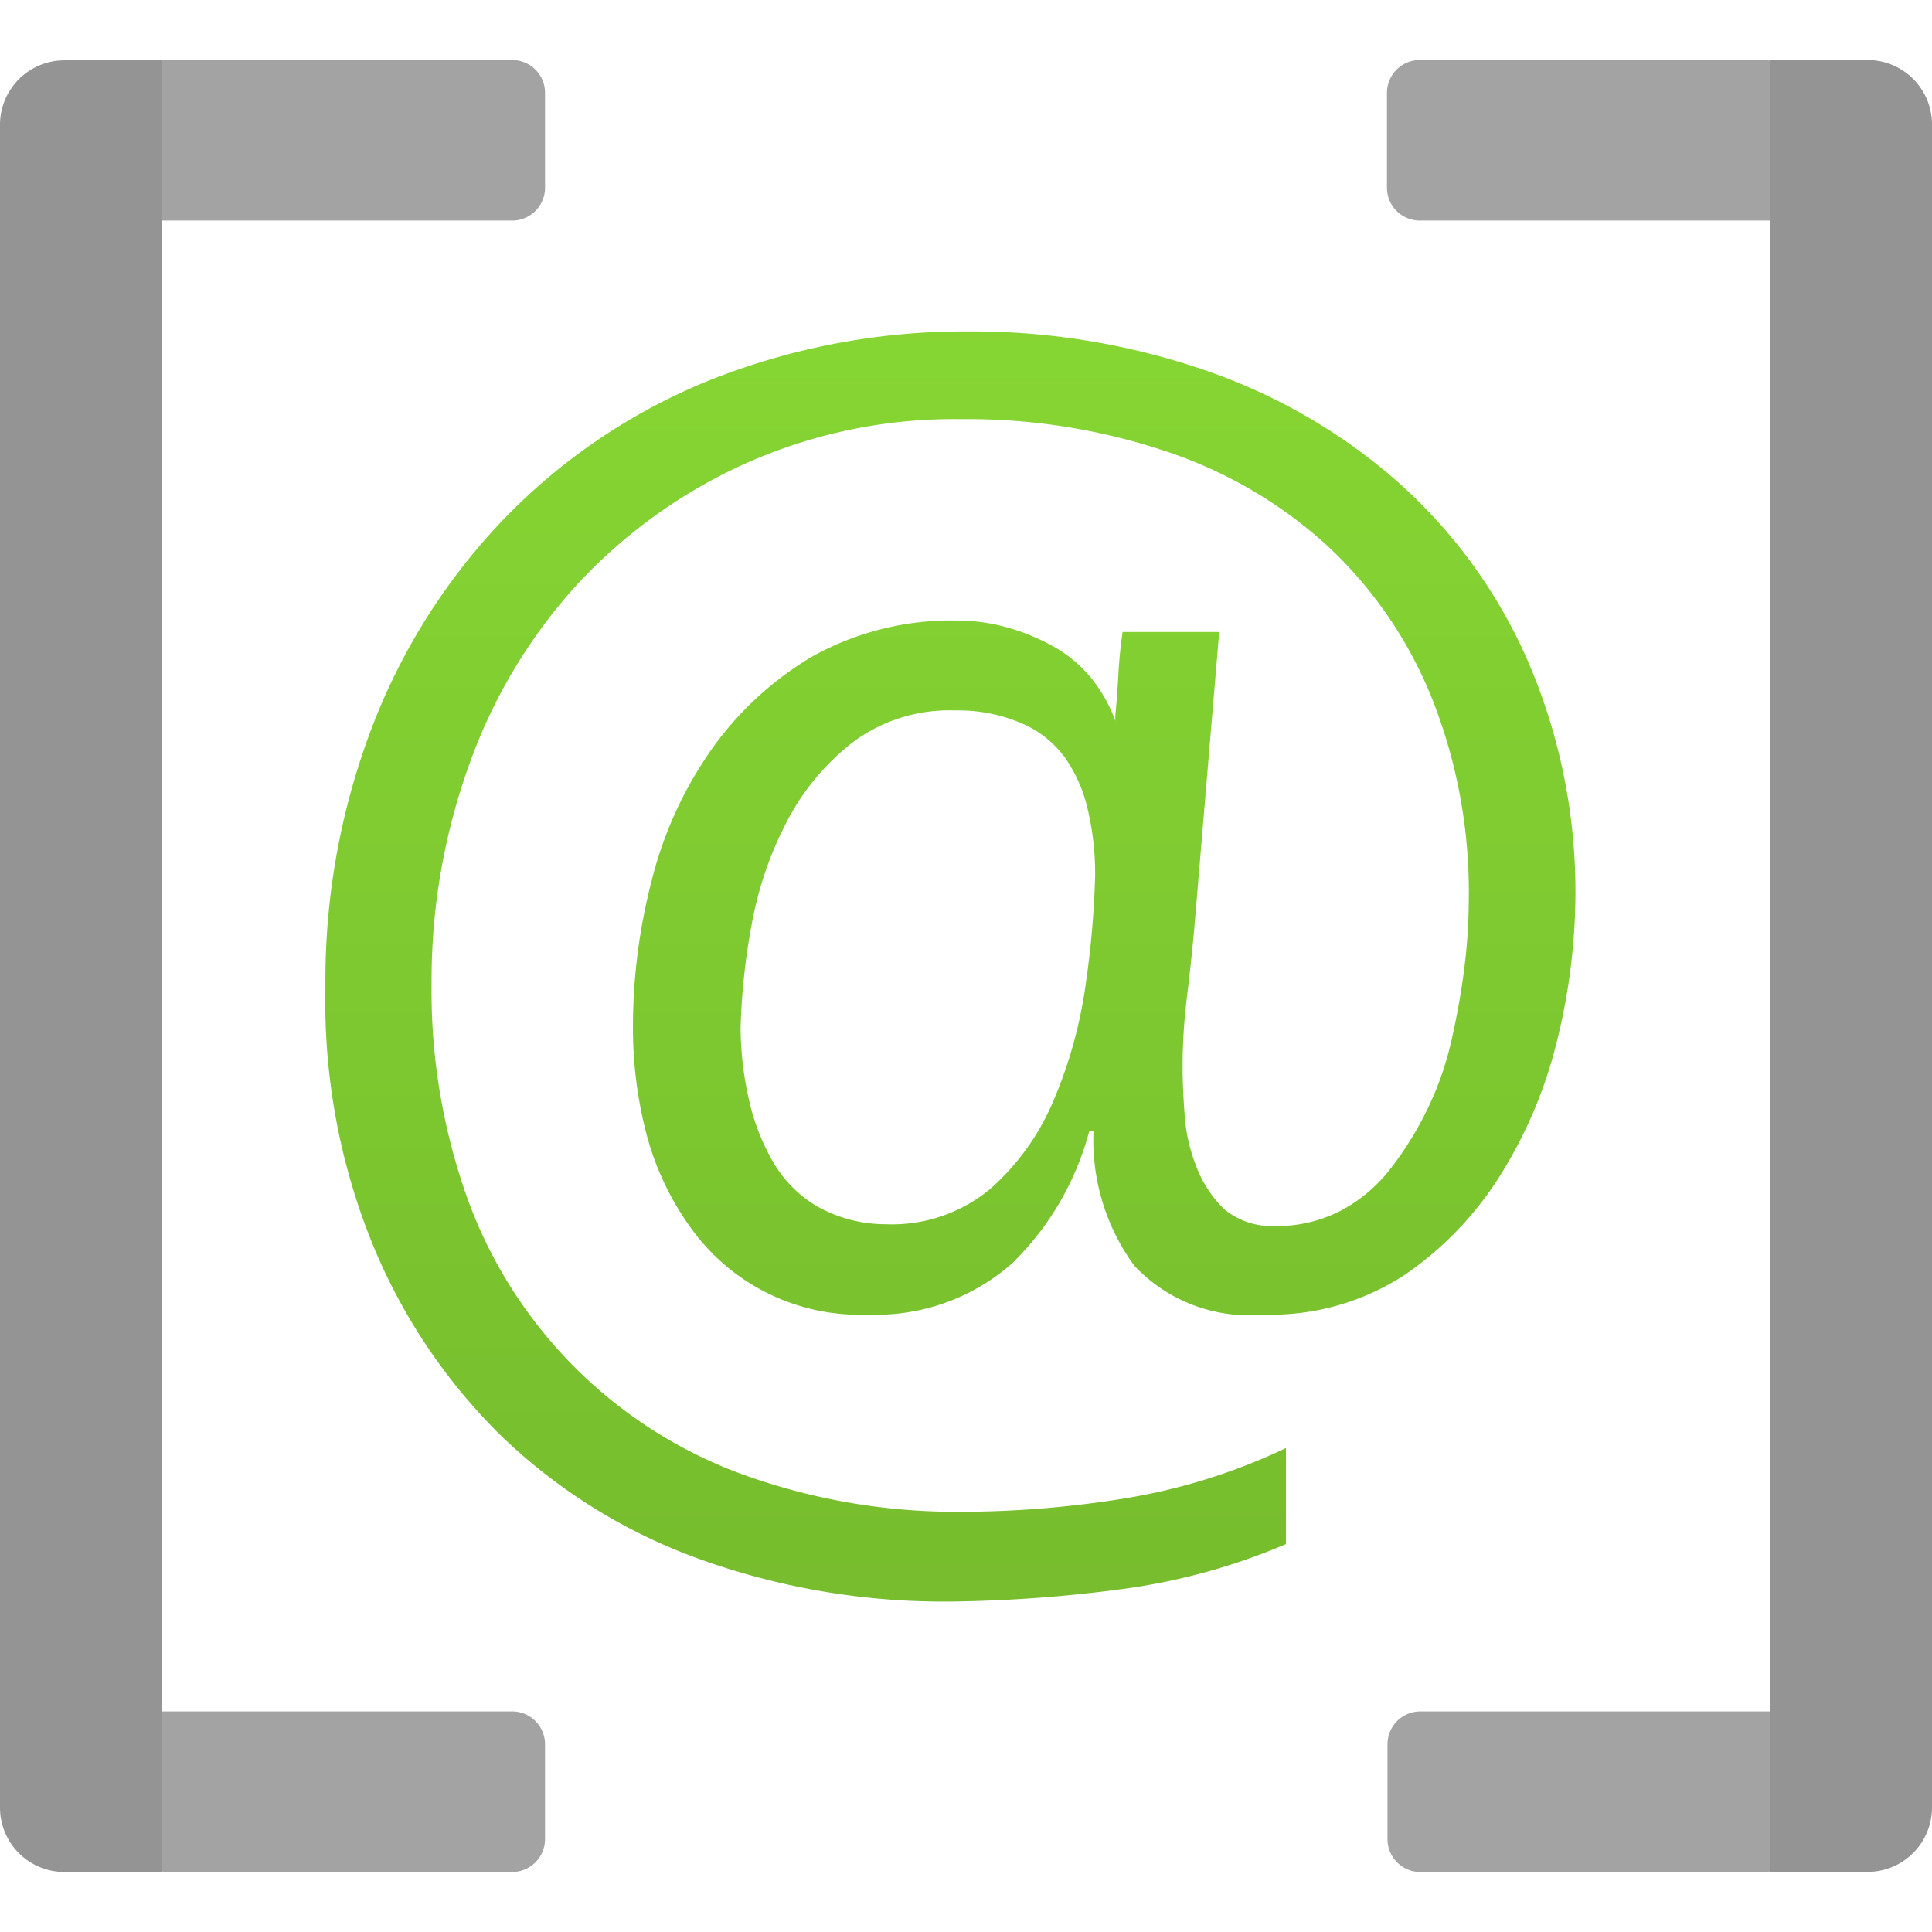 <svg xmlns="http://www.w3.org/2000/svg" width="18" height="18" viewBox="0 0 18 18">
  <defs>
    <linearGradient id="fe0b378b-e7e2-4eef-acff-3874d4725db2" x1="8.854" y1="2.8" x2="8.854" y2="15.3" gradientUnits="userSpaceOnUse">
      <stop offset="0" stop-color="#86d633"/>
      <stop offset="0.999" stop-color="#76bc2d"/>
    </linearGradient>
  </defs>
  <g id="f9c5b8d2-d219-4ee7-8f28-969ece02bba1">
    <g>
      <g>
        <path d="M.985,16.827v-.882H4.772a.306.306,0,0,1,.306.306h0v.883a.306.306,0,0,1-.305.307H1.6a.6.6,0,0,1-.614-.588v-.026Z" fill="#a3a3a3"/>
        <path d="M.985,1.152v0A.6.6,0,0,1,1.6.559H4.773a.306.306,0,0,1,.305.307v.883h0a.306.306,0,0,1-.306.306H.985v-.9Z" fill="#a3a3a3"/>
        <path d="M.6.559H1.51V17.441H.6a.6.6,0,0,1-.6-.6H0V1.162a.6.6,0,0,1,.6-.6Z" fill="#949494"/>
      </g>
      <g>
        <path d="M17.015,16.848v.005a.6.6,0,0,1-.614.588H13.227a.306.306,0,0,1-.3-.307v-.883h0a.306.306,0,0,1,.306-.306h3.787v.9Z" fill="#a3a3a3"/>
        <path d="M17.015,1.173v.882H13.228a.306.306,0,0,1-.306-.306h0V.866a.306.306,0,0,1,.3-.307H16.4a.6.6,0,0,1,.614.588v.026Z" fill="#a3a3a3"/>
        <path d="M17.4.559a.6.6,0,0,1,.6.6V16.84h0a.6.6,0,0,1-.6.6H16.49V.559H17.4Z" fill="#949494"/>
      </g>
      <path d="M14.228,6.143a4.8,4.8,0,0,0-1.206-1.654,5.327,5.327,0,0,0-1.8-1.041,6.658,6.658,0,0,0-2.209-.36,6.406,6.406,0,0,0-2.432.467A5.561,5.561,0,0,0,4.7,4.83,5.784,5.784,0,0,0,3.47,6.765,6.616,6.616,0,0,0,3.032,9.2a6.009,6.009,0,0,0,.428,2.364,5.348,5.348,0,0,0,1.206,1.81,5.2,5.2,0,0,0,1.839,1.147,6.715,6.715,0,0,0,2.363.4,13.1,13.1,0,0,0,1.586-.116,5.858,5.858,0,0,0,1.527-.419v-.895a5.579,5.579,0,0,1-1.488.467,9.6,9.6,0,0,1-1.556.127A5.846,5.846,0,0,1,6.9,13.73a4.293,4.293,0,0,1-2.539-2.548,5.733,5.733,0,0,1-.34-2.024,5.914,5.914,0,0,1,.35-2.033,4.962,4.962,0,0,1,1-1.673A4.856,4.856,0,0,1,6.933,4.324a4.76,4.76,0,0,1,2.023-.419,5.825,5.825,0,0,1,1.907.3,4.193,4.193,0,0,1,1.5.876,3.96,3.96,0,0,1,.972,1.41A4.89,4.89,0,0,1,13.684,8.4a5.014,5.014,0,0,1-.039.6q-.039.321-.117.671a2.948,2.948,0,0,1-.224.652,3.111,3.111,0,0,1-.34.554,1.437,1.437,0,0,1-.467.4,1.3,1.3,0,0,1-.623.146.7.7,0,0,1-.467-.156,1.085,1.085,0,0,1-.253-.379,1.6,1.6,0,0,1-.116-.486c-.013-.169-.02-.325-.02-.467a5.245,5.245,0,0,1,.039-.633c.026-.214.049-.424.068-.632l.234-2.782h-.9c-.019.13-.032.259-.039.389s-.016.259-.029.389v.049a1.378,1.378,0,0,0-.234-.409,1.228,1.228,0,0,0-.359-.292,1.983,1.983,0,0,0-.438-.175,1.76,1.76,0,0,0-.448-.058,2.663,2.663,0,0,0-1.352.34,3.061,3.061,0,0,0-.934.866,3.659,3.659,0,0,0-.554,1.216,5.438,5.438,0,0,0-.175,1.362,3.908,3.908,0,0,0,.126,1,2.618,2.618,0,0,0,.4.856,1.935,1.935,0,0,0,1.663.827,1.918,1.918,0,0,0,1.343-.477,2.679,2.679,0,0,0,.72-1.235h.039a1.984,1.984,0,0,0,.379,1.255,1.466,1.466,0,0,0,1.206.457,2.282,2.282,0,0,0,1.314-.37,3.144,3.144,0,0,0,.9-.943,4.235,4.235,0,0,0,.526-1.265,5.737,5.737,0,0,0,.165-1.333A5.41,5.41,0,0,0,14.228,6.143ZM10.114,9.178a4.236,4.236,0,0,1-.292,1.06,2.267,2.267,0,0,1-.594.837,1.428,1.428,0,0,1-.972.331,1.309,1.309,0,0,1-.642-.166,1.148,1.148,0,0,1-.419-.428,2.042,2.042,0,0,1-.223-.593A3.047,3.047,0,0,1,6.9,9.577a6.131,6.131,0,0,1,.107-.983,3.342,3.342,0,0,1,.331-.953,2.242,2.242,0,0,1,.613-.73A1.507,1.507,0,0,1,8.9,6.619a1.492,1.492,0,0,1,.612.117.971.971,0,0,1,.409.321,1.379,1.379,0,0,1,.214.487,2.625,2.625,0,0,1,.068.612A8.561,8.561,0,0,1,10.114,9.178Z" fill="url(#fe0b378b-e7e2-4eef-acff-3874d4725db2)"/>
    </g>
  </g>
</svg>
